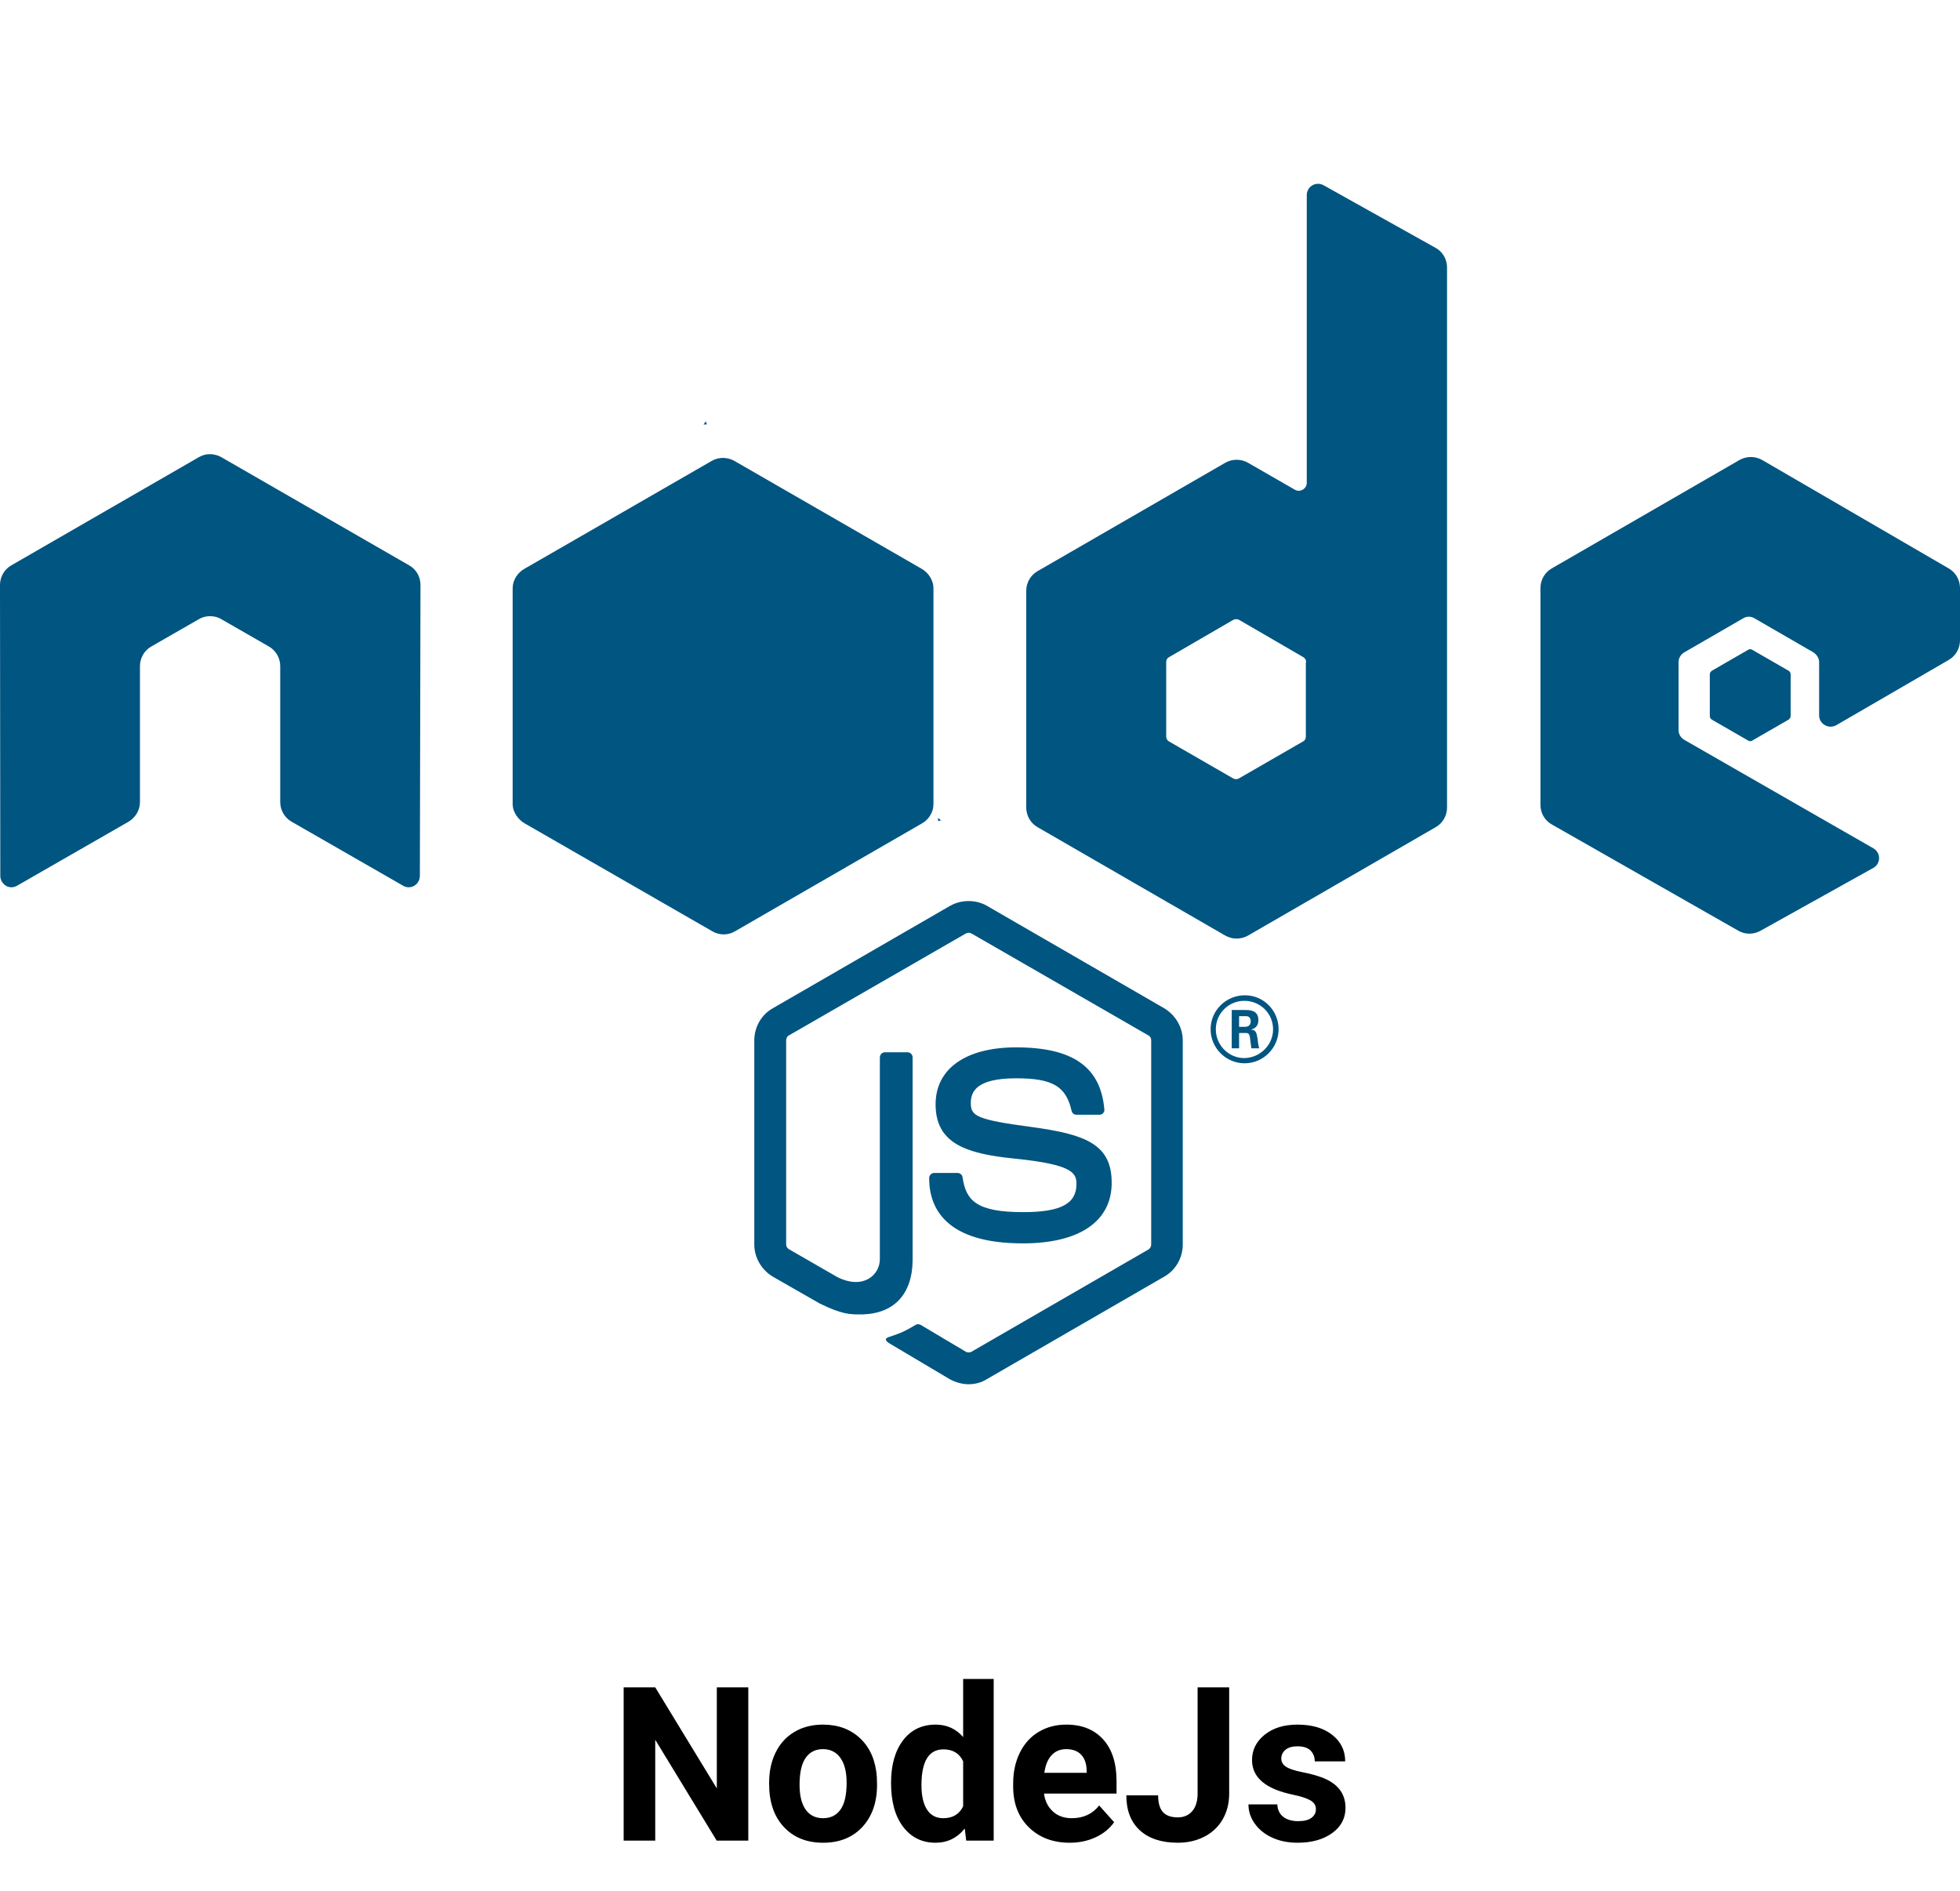 <?xml version="1.0" encoding="utf-8"?>
<svg width="200px" height="193px" viewBox="0 0 200 193" version="1.1" xmlns:xlink="http://www.w3.org/1999/xlink" xmlns="http://www.w3.org/2000/svg">
  <defs>
    <path d="M0 0L200 0L200 160L0 160L0 0Z" id="path_1" />
    <clipPath id="mask_1">
      <use xlink:href="#path_1" />
    </clipPath>
  </defs>
  <g id="node-logo">
    <g id="NodeJs" transform="translate(50.172 167)">
      <path d="M40.751 14.923Q40.751 12.205 41.97 10.594Q43.19 8.982 45.306 8.982Q47.003 8.982 48.109 10.25L48.109 4.32L51.225 4.32L51.225 20.82L48.421 20.82L48.27 19.585Q47.11 21.035 45.284 21.035Q43.232 21.035 41.992 19.419Q40.751 17.802 40.751 14.923ZM22.962 20.82L26.185 20.82L26.185 5.18L22.973 5.18L22.973 15.492L16.689 5.18L13.466 5.18L13.466 20.82L16.689 20.82L16.689 10.529L22.962 20.82ZM72.032 5.18L75.255 5.18L75.255 16.008Q75.255 17.501 74.594 18.645Q73.934 19.789 72.731 20.412Q71.527 21.035 70.013 21.035Q67.531 21.035 66.145 19.773Q64.76 18.511 64.76 16.201L68.004 16.201Q68.004 17.351 68.487 17.898Q68.971 18.446 70.013 18.446Q70.936 18.446 71.484 17.812Q72.032 17.179 72.032 16.008L72.032 5.18ZM28.977 11.818Q28.311 13.172 28.311 14.901L28.311 15.041Q28.311 17.812 29.81 19.424Q31.309 21.035 33.822 21.035Q36.336 21.035 37.829 19.419Q39.322 17.802 39.322 15.127L39.301 14.332Q39.129 11.861 37.641 10.422Q36.153 8.982 33.801 8.982Q32.147 8.982 30.895 9.724Q29.644 10.465 28.977 11.818ZM54.818 19.467Q56.424 21.035 58.98 21.035Q60.431 21.035 61.623 20.482Q62.815 19.929 63.514 18.94L61.988 17.232Q60.978 18.532 59.185 18.532Q58.024 18.532 57.267 17.845Q56.51 17.157 56.359 16.019L63.761 16.019L63.761 14.751Q63.761 11.99 62.391 10.486Q61.022 8.982 58.637 8.982Q57.047 8.982 55.806 9.729Q54.565 10.476 53.889 11.856Q53.212 13.236 53.212 14.987L53.212 15.288Q53.212 17.898 54.818 19.467ZM83.543 16.711Q84.106 17.039 84.106 17.608Q84.106 18.156 83.65 18.495Q83.193 18.833 82.302 18.833Q81.346 18.833 80.776 18.393Q80.207 17.952 80.164 17.125L77.221 17.125Q77.221 18.178 77.865 19.085Q78.51 19.993 79.643 20.514Q80.776 21.035 82.237 21.035Q84.397 21.035 85.761 20.052Q87.125 19.069 87.125 17.48Q87.125 15.256 84.665 14.354Q83.87 14.063 82.71 13.832Q81.55 13.602 81.061 13.285Q80.572 12.968 80.572 12.452Q80.572 11.904 81.002 11.55Q81.432 11.195 82.216 11.195Q83.129 11.195 83.559 11.63Q83.988 12.065 83.988 12.731L87.093 12.731Q87.093 11.066 85.766 10.024Q84.439 8.982 82.227 8.982Q80.153 8.982 78.87 10.019Q77.586 11.056 77.586 12.602Q77.586 15.256 81.732 16.126Q82.978 16.384 83.543 16.711ZM32.039 17.655Q31.416 16.779 31.416 15.122Q31.416 13.261 32.039 12.373Q32.662 11.485 33.801 11.485Q34.95 11.485 35.584 12.378Q36.218 13.271 36.218 14.896Q36.218 16.8 35.584 17.666Q34.95 18.532 33.822 18.532Q32.662 18.532 32.039 17.655ZM57.127 12.111Q57.702 11.485 58.626 11.485Q59.614 11.485 60.151 12.052Q60.688 12.618 60.71 13.654L60.71 13.902L56.392 13.902Q56.553 12.737 57.127 12.111ZM43.855 15.154Q43.855 16.789 44.425 17.661Q44.994 18.532 46.079 18.532Q47.519 18.532 48.109 17.317L48.109 12.723Q47.529 11.507 46.101 11.507Q43.855 11.507 43.855 15.154Z" />
    </g>
    <path d="M0 0L200 0L200 160L0 160L0 0Z" id="Background" fill="none" fill-rule="evenodd" stroke="none" />
    <g clip-path="url(#mask_1)">
      <path d="M98.844 141.25C98.188 141.25 97.531 141.062 96.938 140.75L90.938 137.187C90.031 136.687 90.469 136.5 90.781 136.406C91.969 136 92.219 135.906 93.5 135.156C93.625 135.094 93.812 135.125 93.938 135.188L98.562 137.937C98.719 138.031 98.969 138.031 99.125 137.937L117.187 127.5C117.344 127.406 117.469 127.219 117.469 127L117.469 106.156C117.469 105.937 117.375 105.75 117.187 105.656L99.125 95.25C98.969 95.156 98.75 95.156 98.562 95.25L80.5 105.656C80.312 105.75 80.219 105.969 80.219 106.156L80.219 127C80.219 127.188 80.344 127.375 80.5 127.469L85.438 130.313C88.125 131.656 89.781 130.063 89.781 128.5L89.781 107.906C89.781 107.625 90 107.375 90.312 107.375L92.594 107.375C92.875 107.375 93.125 107.594 93.125 107.906L93.125 128.5C93.125 132.094 91.188 134.125 87.781 134.125C86.75 134.125 85.906 134.125 83.625 133L78.875 130.281C77.719 129.594 76.969 128.344 76.969 127L76.969 106.156C76.969 104.813 77.688 103.531 78.875 102.875L96.938 92.438C98.094 91.781 99.594 91.781 100.719 92.438L118.781 102.875C119.938 103.563 120.688 104.813 120.688 106.156L120.688 127C120.688 128.344 119.969 129.625 118.781 130.281L100.719 140.719C100.188 141.063 99.531 141.25 98.844 141.25L98.844 141.25ZM113.437 120.688C113.437 116.781 110.812 115.75 105.25 115C99.625 114.25 99.062 113.875 99.062 112.563C99.062 111.469 99.531 110.031 103.687 110.031C107.406 110.031 108.781 110.844 109.344 113.344C109.406 113.594 109.594 113.75 109.844 113.75L112.187 113.75C112.344 113.75 112.469 113.687 112.562 113.594C112.656 113.469 112.719 113.344 112.687 113.188C112.312 108.875 109.469 106.875 103.688 106.875C98.531 106.875 95.469 109.063 95.469 112.688C95.469 116.656 98.531 117.719 103.469 118.219C109.375 118.813 109.844 119.656 109.844 120.813C109.844 122.844 108.219 123.688 104.406 123.688C99.625 123.688 98.562 122.5 98.219 120.125C98.188 119.875 97.969 119.688 97.688 119.688L95.344 119.688C95.062 119.688 94.812 119.906 94.812 120.219C94.812 123.25 96.469 126.875 104.375 126.875C110.156 126.875 113.438 124.625 113.438 120.688L113.437 120.688ZM130.469 105.031C130.469 106.937 128.906 108.5 127 108.5C125.094 108.5 123.531 106.937 123.531 105.031C123.531 103.062 125.156 101.562 127 101.562C128.875 101.531 130.469 103.062 130.469 105.031L130.469 105.031ZM129.906 105.031C129.906 103.406 128.594 102.125 126.969 102.125C125.375 102.125 124.063 103.406 124.063 105.031C124.063 106.656 125.375 107.969 126.969 107.969C128.594 107.937 129.906 106.625 129.906 105.031L129.906 105.031ZM128.5 106.969L127.688 106.969C127.656 106.781 127.531 105.781 127.531 105.75C127.469 105.531 127.406 105.406 127.125 105.406L126.438 105.406L126.438 106.969L125.688 106.969L125.688 103.063L127.031 103.063C127.5 103.063 128.406 103.063 128.406 104.094C128.406 104.812 127.937 104.969 127.656 105.063C128.188 105.094 128.219 105.438 128.313 105.937C128.344 106.25 128.406 106.781 128.5 106.969L128.5 106.969ZM127.625 104.219C127.625 103.688 127.25 103.688 127.063 103.688L126.438 103.688L126.438 104.781L127.031 104.781C127.531 104.781 127.625 104.438 127.625 104.219L127.625 104.219ZM42.906 59.688C42.906 58.844 42.469 58.094 41.75 57.688L22.594 46.656C22.281 46.469 21.906 46.375 21.531 46.344L21.344 46.344C20.969 46.344 20.625 46.469 20.281 46.656L1.156 57.688C0.438 58.094 0 58.875 0 59.688L0.031 89.375C0.031 89.781 0.25 90.156 0.594 90.375C0.938 90.594 1.375 90.594 1.75 90.375L13.125 83.844C13.844 83.406 14.281 82.656 14.281 81.844L14.281 67.969C14.281 67.156 14.719 66.375 15.438 65.969L20.281 63.188C20.656 62.969 21.031 62.875 21.438 62.875C21.844 62.875 22.25 62.969 22.594 63.188L27.438 65.969C28.156 66.375 28.594 67.156 28.594 67.969L28.594 81.844C28.594 82.656 29.031 83.438 29.75 83.844L41.125 90.375C41.469 90.594 41.938 90.594 42.281 90.375C42.625 90.188 42.844 89.781 42.844 89.375L42.906 59.688L42.906 59.688ZM147.656 27.281L147.656 82.406C147.656 83.219 147.219 84 146.5 84.406L127.344 95.469C126.625 95.875 125.75 95.875 125.031 95.469L105.875 84.406C105.156 84 104.719 83.219 104.719 82.406L104.719 60.281C104.719 59.469 105.156 58.688 105.875 58.281L125.031 47.219C125.75 46.813 126.625 46.813 127.344 47.219L132.125 49.969C132.656 50.281 133.344 49.875 133.344 49.281L133.344 19.906C133.344 19.031 134.281 18.469 135.063 18.906L146.469 25.281C147.187 25.656 147.656 26.438 147.656 27.281L147.656 27.281ZM133.281 67.562C133.281 67.344 133.156 67.156 133 67.062L126.437 63.25C126.25 63.156 126.031 63.156 125.844 63.25L119.281 67.062C119.094 67.156 119 67.344 119 67.562L119 75.156C119 75.375 119.125 75.562 119.281 75.656L125.844 79.438C126.031 79.531 126.25 79.531 126.406 79.438L132.969 75.656C133.156 75.562 133.25 75.375 133.25 75.156L133.25 67.562L133.281 67.562ZM198.844 67.344C199.563 66.938 200 66.156 200 65.344L200 60C200 59.188 199.563 58.406 198.844 58L179.813 46.938C179.094 46.531 178.219 46.531 177.5 46.938L158.344 58C157.625 58.406 157.188 59.188 157.188 60L157.188 82.125C157.188 82.969 157.625 83.719 158.344 84.125L177.375 94.969C178.063 95.375 178.938 95.375 179.656 94.969L191.156 88.562C191.938 88.125 191.938 87 191.156 86.562L171.875 75.5C171.5 75.281 171.281 74.906 171.281 74.5L171.281 67.562C171.281 67.156 171.5 66.781 171.875 66.562L177.875 63.094C178.219 62.875 178.688 62.875 179.031 63.094L185.031 66.562C185.375 66.781 185.625 67.156 185.625 67.562L185.625 73C185.625 73.875 186.594 74.438 187.375 74L198.844 67.344L198.844 67.344ZM174.688 68.438C174.563 68.531 174.469 68.656 174.469 68.812L174.469 73.062C174.469 73.219 174.563 73.375 174.688 73.438L178.375 75.562C178.5 75.656 178.688 75.656 178.813 75.562L182.5 73.438C182.625 73.344 182.719 73.219 182.719 73.062L182.719 68.812C182.719 68.656 182.625 68.5 182.5 68.438L178.813 66.312C178.688 66.219 178.5 66.219 178.375 66.312L174.688 68.438L174.688 68.438ZM95.25 82.031L95.25 60.032C95.25 59.219 94.75 58.438 94.031 58.032L74.938 47.032C74.281 46.657 73.375 46.594 72.625 47.032L53.531 58.032C52.812 58.438 52.312 59.188 52.312 60.032L52.312 82.031C52.312 82.906 52.906 83.656 53.562 84.031L72.688 95.031C73.438 95.469 74.312 95.438 75 95.031L94.062 84.031C94.625 83.719 95.031 83.188 95.188 82.563C95.219 82.406 95.25 82.219 95.25 82.031L95.25 82.031ZM72.031 43L71.781 43.312L72.125 43.312L72.031 43L72.031 43ZM96.031 83.712L95.719 83.469L95.719 83.781L96.031 83.712L96.031 83.712Z" id="Shape" fill="#005581" fill-rule="evenodd" stroke="none" />
    </g>
  </g>
</svg>